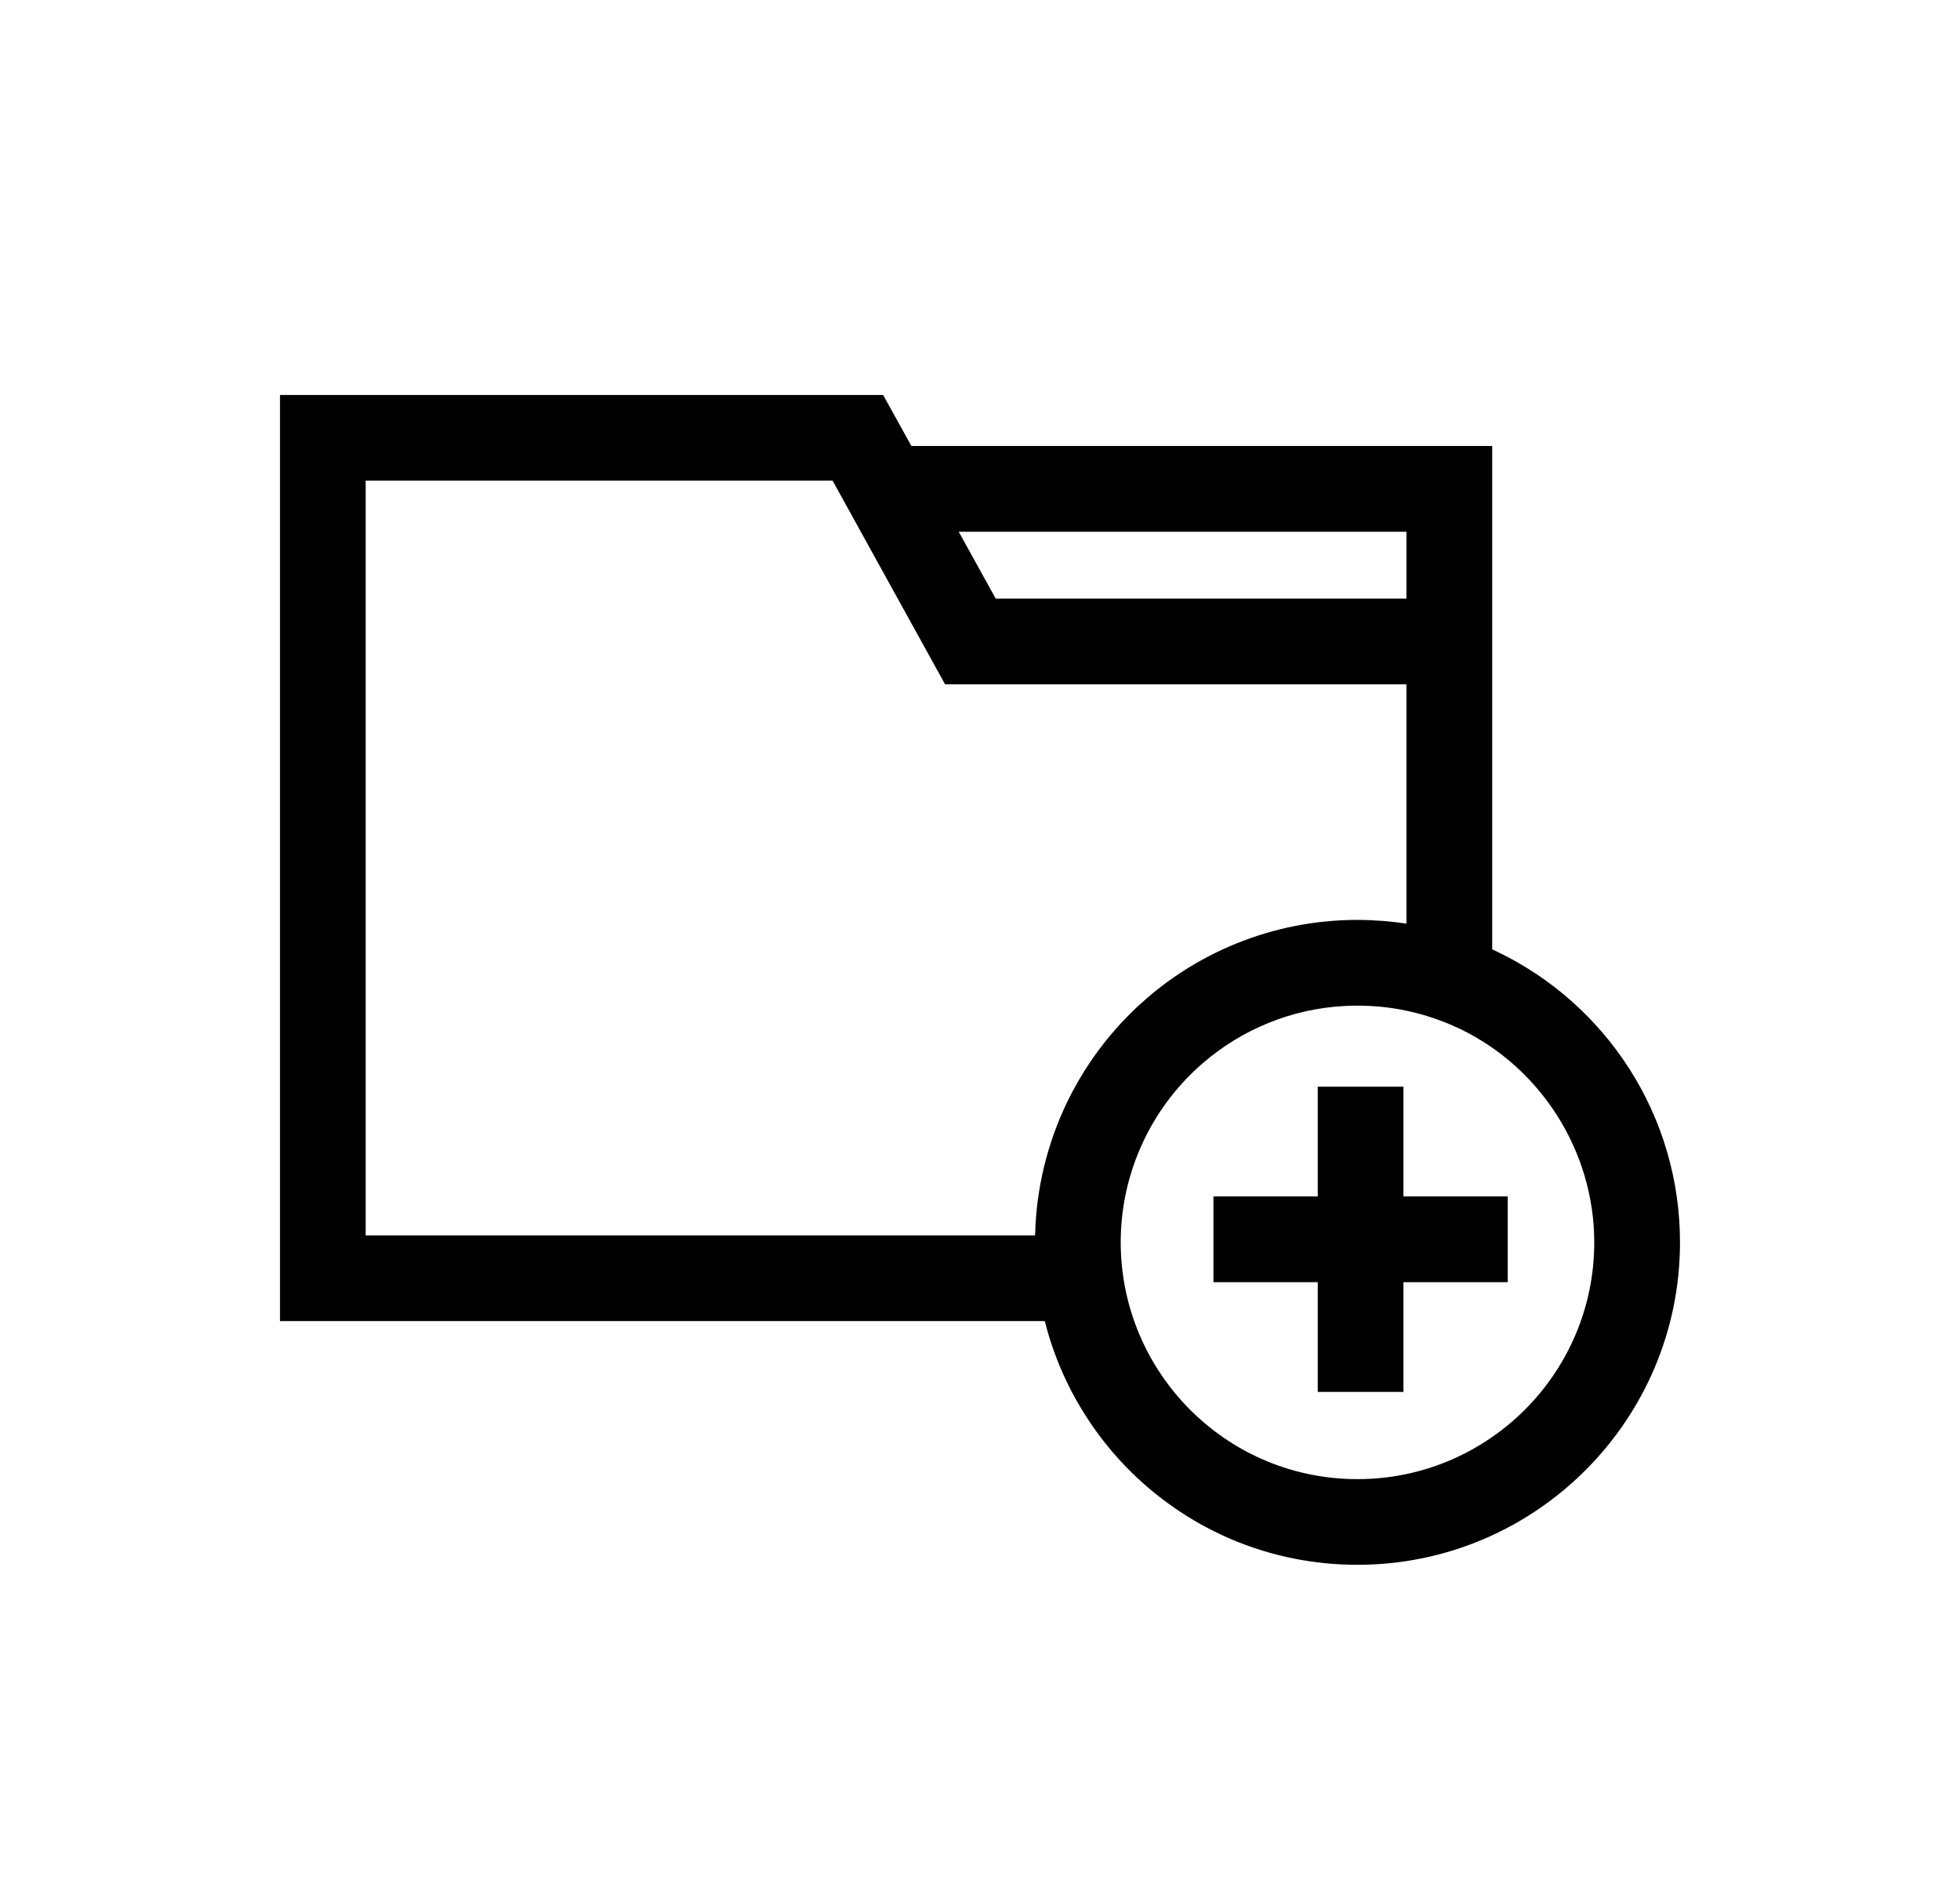 <svg width="28" height="27" viewBox="0 0 28 27" xmlns="http://www.w3.org/2000/svg">
<g filter="url(#filter0_d_333_87)">
<path d="M20.049 13.094V11.526H18.825V13.094H17.335V14.319H18.825V15.887H20.049V14.319H21.539V13.094H20.049Z" />
<path d="M23.273 11.265C22.81 10.544 22.158 9.967 21.388 9.597H21.388C21.364 9.585 21.34 9.575 21.317 9.564V5.165V4.552V2.372H13.02L12.616 1.643H4V14.875H14.926C14.961 15.016 15.003 15.156 15.052 15.293C15.284 15.947 15.669 16.55 16.165 17.037C17.032 17.888 18.178 18.357 19.393 18.357C21.933 18.357 24 16.291 24 13.75C24 12.866 23.749 12.007 23.273 11.265ZM20.092 3.597V4.552H14.224L13.696 3.597H20.092ZM15.97 10.668C15.955 10.684 15.94 10.701 15.925 10.719C15.913 10.732 15.901 10.746 15.89 10.759C15.875 10.777 15.86 10.794 15.846 10.811C15.835 10.825 15.823 10.839 15.812 10.853C15.798 10.87 15.784 10.888 15.77 10.905C15.759 10.92 15.748 10.934 15.737 10.949C15.723 10.966 15.71 10.984 15.697 11.001C15.686 11.016 15.675 11.031 15.664 11.046C15.651 11.064 15.638 11.081 15.626 11.099C15.615 11.114 15.605 11.129 15.595 11.144C15.582 11.162 15.57 11.181 15.558 11.199C15.547 11.214 15.538 11.229 15.528 11.245C15.516 11.263 15.504 11.281 15.492 11.3C15.482 11.316 15.473 11.331 15.463 11.347C15.452 11.366 15.441 11.384 15.43 11.403C15.42 11.419 15.411 11.435 15.402 11.45C15.391 11.469 15.38 11.488 15.37 11.507C15.361 11.523 15.352 11.539 15.343 11.556C15.333 11.575 15.322 11.594 15.312 11.613C15.304 11.629 15.296 11.646 15.287 11.662C15.277 11.681 15.268 11.701 15.258 11.72C15.25 11.737 15.242 11.753 15.234 11.77C15.225 11.79 15.215 11.809 15.206 11.829C15.199 11.846 15.191 11.862 15.184 11.879C15.175 11.899 15.166 11.919 15.158 11.939C15.15 11.956 15.143 11.973 15.136 11.989C15.128 12.01 15.12 12.03 15.112 12.05C15.105 12.067 15.098 12.084 15.092 12.101C15.084 12.121 15.076 12.142 15.069 12.162C15.063 12.18 15.056 12.197 15.05 12.214C15.043 12.235 15.036 12.255 15.029 12.276C15.023 12.293 15.017 12.311 15.012 12.328C15.005 12.349 14.998 12.37 14.992 12.391C14.986 12.408 14.981 12.425 14.976 12.443C14.97 12.464 14.964 12.485 14.958 12.506C14.953 12.524 14.948 12.541 14.943 12.559C14.938 12.58 14.932 12.601 14.927 12.622C14.922 12.64 14.918 12.658 14.913 12.676C14.908 12.697 14.903 12.718 14.899 12.74C14.895 12.758 14.891 12.776 14.887 12.794C14.882 12.815 14.878 12.836 14.874 12.858C14.87 12.876 14.867 12.894 14.863 12.912C14.859 12.934 14.855 12.956 14.852 12.977C14.849 12.995 14.845 13.014 14.843 13.032C14.839 13.053 14.836 13.075 14.833 13.097C14.83 13.115 14.828 13.133 14.825 13.152C14.822 13.174 14.82 13.195 14.817 13.217C14.815 13.236 14.813 13.254 14.811 13.273C14.809 13.294 14.807 13.316 14.805 13.338C14.803 13.357 14.801 13.375 14.8 13.394C14.798 13.416 14.797 13.438 14.796 13.46C14.794 13.479 14.793 13.497 14.792 13.516C14.791 13.538 14.79 13.56 14.79 13.582C14.789 13.601 14.788 13.619 14.787 13.638C14.787 13.642 14.787 13.646 14.787 13.651H5.224V2.867H11.894L13.501 5.777H20.092V9.196C20.069 9.193 20.046 9.19 20.022 9.187C19.997 9.184 19.972 9.18 19.947 9.177C19.909 9.172 19.872 9.169 19.835 9.165C19.811 9.163 19.787 9.16 19.763 9.158C19.722 9.155 19.68 9.153 19.639 9.151C19.619 9.15 19.599 9.148 19.578 9.147C19.517 9.145 19.455 9.143 19.393 9.143C18.793 9.143 18.208 9.258 17.655 9.483C17.193 9.671 16.766 9.933 16.387 10.259C16.377 10.268 16.367 10.277 16.356 10.287C16.325 10.314 16.294 10.341 16.264 10.369C16.255 10.378 16.245 10.387 16.235 10.396C16.215 10.415 16.195 10.434 16.176 10.453C16.164 10.464 16.153 10.476 16.142 10.487C16.124 10.505 16.107 10.522 16.09 10.54C16.078 10.552 16.066 10.565 16.054 10.577C16.038 10.594 16.022 10.611 16.006 10.628C15.994 10.641 15.982 10.654 15.97 10.668ZM19.393 17.133C18.501 17.133 17.659 16.788 17.023 16.163C16.659 15.806 16.376 15.363 16.206 14.883C16.125 14.657 16.069 14.423 16.039 14.186L16.037 14.176C16.035 14.156 16.032 14.136 16.03 14.115C16.017 13.993 16.01 13.871 16.01 13.75C16.01 12.777 16.43 11.85 17.163 11.207L17.186 11.187C17.465 10.947 17.778 10.755 18.117 10.617C18.472 10.472 18.845 10.39 19.228 10.372C19.283 10.369 19.338 10.368 19.393 10.368C19.535 10.368 19.677 10.377 19.817 10.394C20.051 10.424 20.28 10.477 20.503 10.555L20.504 10.555C20.589 10.585 20.673 10.617 20.753 10.653C20.788 10.668 20.823 10.684 20.857 10.7C22.022 11.261 22.775 12.458 22.775 13.75C22.776 15.616 21.258 17.133 19.393 17.133Z"/>
</g>
<defs>
<filter id="filter0_d_333_87" x="0" y="0" width="28" height="28" filterUnits="userSpaceOnUse" color-interpolation-filters="sRGB">
<feFlood flood-opacity="0" result="BackgroundImageFix"/>
<feColorMatrix in="SourceAlpha" type="matrix" values="0 0 0 0 0 0 0 0 0 0 0 0 0 0 0 0 0 0 127 0" result="hardAlpha"/>
<feOffset dy="4"/>
<feGaussianBlur stdDeviation="2"/>
<feComposite in2="hardAlpha" operator="out"/>
<feColorMatrix type="matrix" values="0 0 0 0 0 0 0 0 0 0 0 0 0 0 0 0 0 0 0.25 0"/>
<feBlend mode="normal" in2="BackgroundImageFix" result="effect1_dropShadow_333_87"/>
<feBlend mode="normal" in="SourceGraphic" in2="effect1_dropShadow_333_87" result="shape"/>
</filter>
</defs>
</svg>
